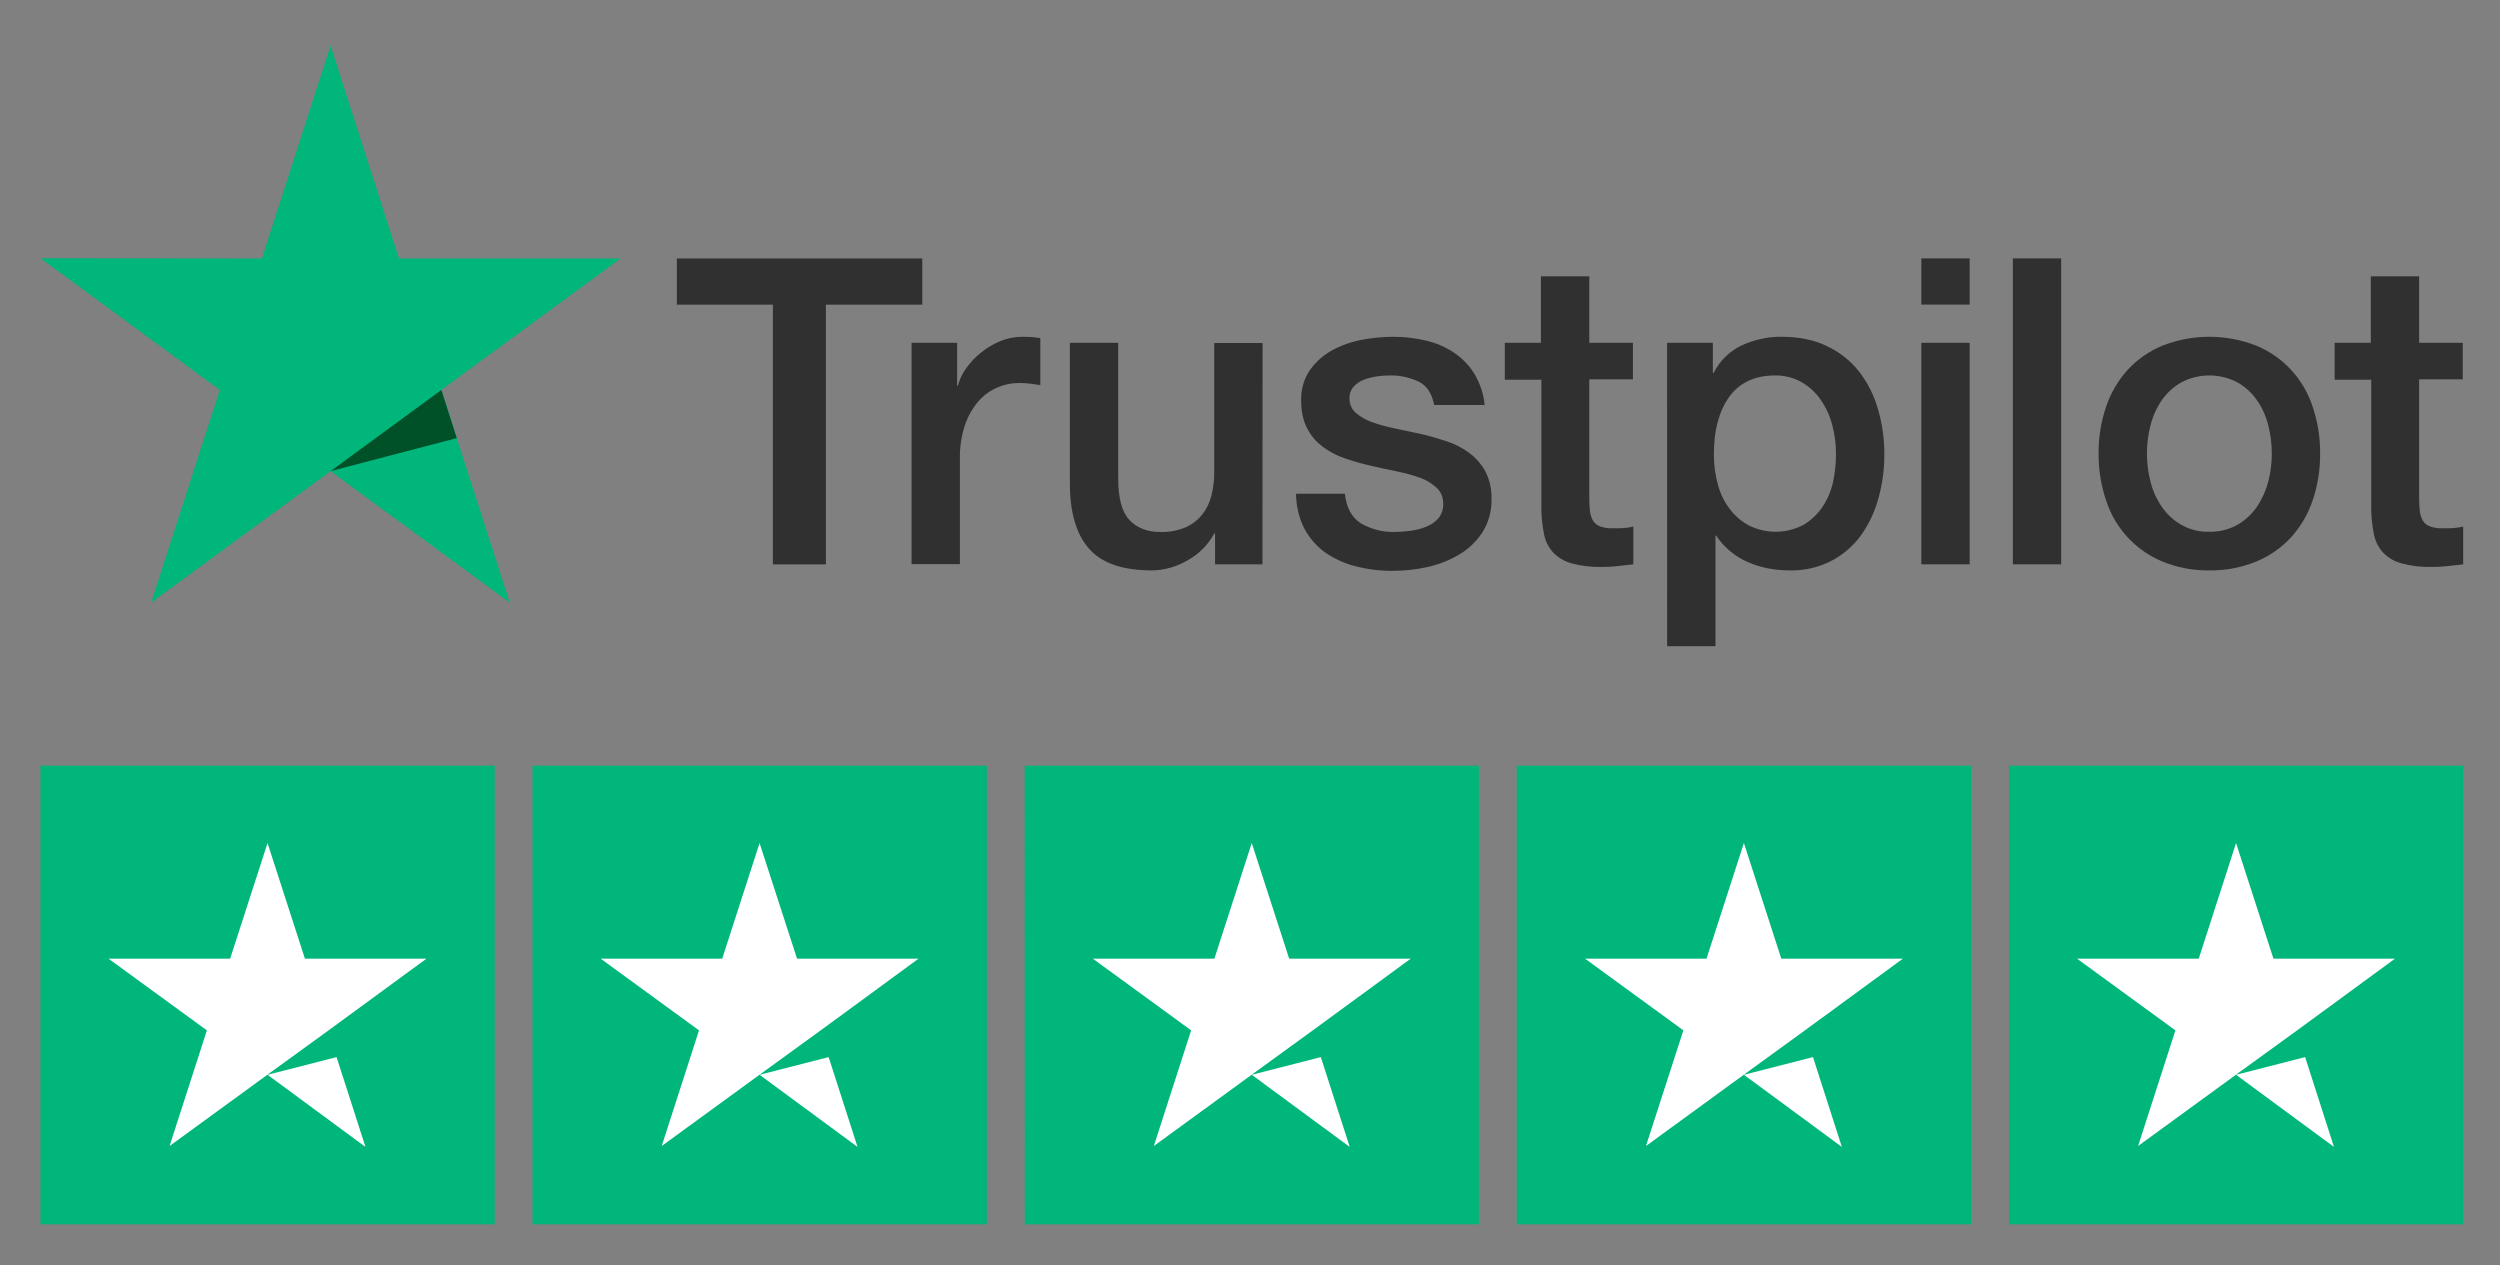 <svg width="81" height="41" viewBox="0 0 81 41" fill="none" xmlns="http://www.w3.org/2000/svg">
<rect x="0" y="0" width="81" height="41" fill="#808080" stroke="none"/>
<path d="M21.934 8.374H29.881V9.871H26.759V18.287H25.041V9.871H21.93V8.374H21.934ZM29.542 11.107H31.011V12.493H31.038C31.091 12.288 31.183 12.095 31.309 11.926C31.444 11.737 31.605 11.567 31.787 11.422C31.976 11.269 32.186 11.145 32.41 11.052C32.633 10.961 32.87 10.914 33.11 10.912C33.29 10.912 33.422 10.919 33.491 10.926C33.56 10.933 33.63 10.947 33.706 10.954V12.479C33.595 12.458 33.484 12.444 33.366 12.43C33.254 12.416 33.14 12.409 33.027 12.409C32.769 12.409 32.514 12.463 32.279 12.57C32.043 12.678 31.835 12.838 31.669 13.038C31.484 13.267 31.343 13.528 31.253 13.808C31.145 14.149 31.094 14.506 31.101 14.864V18.278H29.535V11.107H29.542ZM40.904 18.285H39.368V17.285H39.341C39.144 17.652 38.845 17.953 38.482 18.152C38.129 18.362 37.727 18.476 37.318 18.481C36.382 18.481 35.703 18.25 35.288 17.781C34.872 17.313 34.664 16.606 34.664 15.662V11.107H36.23V15.508C36.23 16.137 36.348 16.585 36.59 16.844C36.833 17.103 37.165 17.236 37.595 17.236C37.877 17.246 38.159 17.194 38.419 17.082C38.628 16.99 38.811 16.849 38.953 16.669C39.095 16.488 39.197 16.278 39.251 16.053C39.314 15.8 39.344 15.539 39.341 15.277V11.114H40.907L40.904 18.285ZM43.572 15.983C43.62 16.445 43.794 16.767 44.092 16.956C44.422 17.147 44.798 17.244 45.179 17.236C45.346 17.233 45.513 17.221 45.678 17.201C45.859 17.18 46.036 17.135 46.205 17.068C46.362 17.008 46.503 16.91 46.614 16.781C46.722 16.642 46.774 16.467 46.759 16.291C46.758 16.198 46.738 16.105 46.7 16.019C46.662 15.934 46.606 15.857 46.537 15.795C46.384 15.656 46.205 15.549 46.011 15.48C45.771 15.394 45.526 15.327 45.276 15.277C44.999 15.221 44.722 15.158 44.438 15.095C44.152 15.031 43.87 14.952 43.593 14.857C43.332 14.771 43.086 14.644 42.865 14.479C42.649 14.324 42.473 14.117 42.352 13.878C42.221 13.633 42.158 13.332 42.158 12.968C42.148 12.62 42.247 12.277 42.443 11.989C42.63 11.726 42.874 11.508 43.156 11.352C43.458 11.188 43.783 11.073 44.119 11.01C44.453 10.947 44.791 10.915 45.131 10.912C45.485 10.911 45.838 10.951 46.184 11.031C46.507 11.102 46.815 11.232 47.092 11.415C47.362 11.592 47.591 11.826 47.764 12.101C47.952 12.411 48.069 12.76 48.103 13.122H46.468C46.392 12.745 46.225 12.486 45.955 12.36C45.665 12.224 45.347 12.157 45.027 12.164C44.895 12.164 44.763 12.174 44.632 12.192C44.486 12.212 44.342 12.247 44.202 12.297C44.074 12.345 43.958 12.422 43.863 12.521C43.769 12.626 43.719 12.764 43.724 12.905C43.721 12.994 43.738 13.082 43.773 13.162C43.807 13.243 43.86 13.316 43.925 13.374C44.079 13.505 44.255 13.607 44.445 13.675C44.684 13.76 44.93 13.828 45.179 13.878C45.456 13.934 45.74 13.997 46.032 14.06C46.322 14.123 46.593 14.207 46.87 14.297C47.133 14.382 47.382 14.51 47.604 14.675C47.818 14.834 47.995 15.036 48.124 15.27C48.265 15.544 48.334 15.85 48.325 16.158C48.336 16.541 48.235 16.918 48.034 17.243C47.842 17.537 47.586 17.783 47.285 17.963C46.967 18.152 46.621 18.289 46.26 18.369C45.894 18.452 45.52 18.494 45.145 18.495C44.724 18.5 44.305 18.448 43.898 18.341C43.542 18.249 43.207 18.092 42.907 17.879C42.632 17.674 42.407 17.408 42.249 17.103C42.082 16.759 41.994 16.381 41.992 15.998H43.572V15.983ZM48.74 11.107H49.925V8.953H51.493V11.107H52.907V12.29H51.493V16.123C51.492 16.268 51.499 16.413 51.514 16.557C51.525 16.665 51.558 16.77 51.611 16.865C51.663 16.952 51.744 17.019 51.84 17.054C51.973 17.101 52.114 17.122 52.255 17.117C52.366 17.117 52.477 17.117 52.588 17.11C52.7 17.104 52.811 17.087 52.92 17.061V18.285C52.747 18.306 52.574 18.32 52.415 18.341C52.247 18.361 52.078 18.37 51.909 18.369C51.572 18.378 51.236 18.338 50.911 18.25C50.687 18.189 50.484 18.068 50.322 17.9C50.176 17.739 50.075 17.541 50.031 17.327C49.977 17.067 49.947 16.802 49.941 16.536V12.304H48.756V11.107H48.74ZM54.013 11.107H55.496V12.08H55.523C55.721 11.685 56.046 11.369 56.445 11.184C56.847 11.001 57.285 10.907 57.727 10.912C58.288 10.912 58.773 11.01 59.188 11.213C59.593 11.4 59.949 11.68 60.228 12.031C60.509 12.393 60.718 12.806 60.844 13.248C60.986 13.729 61.056 14.229 61.052 14.731C61.054 15.204 60.991 15.675 60.865 16.13C60.751 16.562 60.561 16.97 60.304 17.334C60.053 17.682 59.726 17.967 59.348 18.166C58.926 18.385 58.457 18.493 57.983 18.481C57.753 18.481 57.523 18.46 57.297 18.418C57.071 18.376 56.85 18.308 56.639 18.215C56.429 18.125 56.233 18.005 56.057 17.858C55.882 17.715 55.73 17.545 55.606 17.355H55.581V20.936H54.015L54.013 11.107ZM59.486 14.703C59.487 14.384 59.445 14.067 59.362 13.759C59.285 13.468 59.159 13.194 58.987 12.947C58.826 12.715 58.615 12.521 58.371 12.381C58.11 12.236 57.816 12.161 57.519 12.164C56.861 12.164 56.362 12.395 56.029 12.856C55.697 13.318 55.53 13.934 55.53 14.703C55.526 15.044 55.57 15.383 55.662 15.711C55.74 16 55.874 16.272 56.057 16.508C56.224 16.727 56.437 16.906 56.68 17.033C56.955 17.166 57.256 17.233 57.56 17.229C57.864 17.224 58.163 17.147 58.433 17.005C58.676 16.861 58.884 16.665 59.043 16.431C59.207 16.187 59.324 15.914 59.389 15.627C59.453 15.323 59.486 15.014 59.486 14.703ZM62.251 8.372H63.817V9.869H62.251V8.372ZM62.251 11.107H63.817V18.285H62.251V11.107ZM65.216 8.372H66.782V18.285H65.216V8.374V8.372ZM71.583 18.481C71.064 18.489 70.548 18.392 70.066 18.194C69.637 18.018 69.251 17.75 68.935 17.408C68.619 17.067 68.381 16.659 68.237 16.214C68.072 15.723 67.99 15.208 67.994 14.689C67.99 14.175 68.072 13.665 68.237 13.178C68.386 12.735 68.625 12.328 68.937 11.982C69.252 11.641 69.638 11.374 70.066 11.198C71.042 10.816 72.125 10.816 73.101 11.198C73.53 11.374 73.916 11.642 74.232 11.984C74.548 12.326 74.786 12.734 74.93 13.178C75.094 13.665 75.176 14.175 75.172 14.689C75.177 15.208 75.095 15.723 74.93 16.214C74.78 16.657 74.542 17.064 74.23 17.411C73.914 17.751 73.529 18.019 73.101 18.194C72.619 18.392 72.103 18.489 71.583 18.481ZM71.583 17.229C71.9 17.235 72.213 17.158 72.491 17.005C72.741 16.861 72.957 16.663 73.121 16.424C73.289 16.177 73.413 15.902 73.489 15.613C73.646 15.01 73.646 14.376 73.489 13.773C73.418 13.482 73.293 13.206 73.121 12.961C72.957 12.725 72.741 12.529 72.491 12.388C72.211 12.241 71.899 12.164 71.583 12.164C71.267 12.164 70.956 12.241 70.676 12.388C70.427 12.531 70.212 12.727 70.045 12.961C69.876 13.208 69.752 13.483 69.678 13.773C69.521 14.376 69.521 15.01 69.678 15.613C69.75 15.904 69.875 16.179 70.045 16.424C70.21 16.663 70.425 16.861 70.676 17.005C70.953 17.161 71.266 17.239 71.583 17.229ZM75.629 11.107H76.814V8.953H78.38V11.107H79.793V12.29H78.38V16.123C78.379 16.268 78.386 16.413 78.401 16.557C78.412 16.665 78.445 16.77 78.498 16.865C78.55 16.952 78.631 17.019 78.727 17.054C78.86 17.101 79.001 17.122 79.142 17.117C79.253 17.117 79.364 17.117 79.475 17.11C79.587 17.104 79.698 17.087 79.807 17.061V18.285C79.634 18.306 79.461 18.32 79.302 18.341C79.134 18.361 78.965 18.37 78.796 18.369C78.459 18.378 78.123 18.338 77.798 18.25C77.574 18.189 77.371 18.068 77.209 17.9C77.063 17.739 76.962 17.541 76.918 17.327C76.864 17.067 76.834 16.802 76.828 16.536V12.304H75.643V11.107H75.629Z" fill="#303030"/>
<path d="M20.107 8.374H12.928L10.71 1.477L8.486 8.374L1.309 8.367L7.122 12.635L4.897 19.525L10.71 15.265L16.516 19.525L14.299 12.635L20.107 8.374Z" fill="#00B67A"/>
<path d="M14.799 14.195L14.3 12.635L10.711 15.265L14.799 14.195Z" fill="#005128"/>
<path d="M1.309 24.807H16.027V39.669H1.309V24.807ZM17.254 24.807H31.972V39.669H17.254V24.807ZM33.199 24.807H47.917V39.669H33.202L33.199 24.807ZM49.144 24.807H63.862V39.669H49.144V24.807ZM65.089 24.807H79.807V39.669H65.089V24.807Z" fill="#00B67A"/>
<path d="M8.668 34.823L10.905 34.25L11.841 37.16L8.668 34.823ZM13.819 31.06H9.879L8.668 27.314L7.456 31.061H3.516L6.703 33.384L5.494 37.131L8.681 34.809L10.643 33.385L13.819 31.06ZM24.61 34.823L26.848 34.25L27.784 37.16L24.61 34.823ZM29.762 31.06H25.824L24.61 27.315L23.399 31.061H19.461L22.648 33.384L21.439 37.131L24.626 34.809L26.588 33.385L29.762 31.06ZM40.557 34.823L42.795 34.25L43.731 37.16L40.557 34.823ZM45.709 31.06H41.769L40.557 27.314L39.346 31.06H35.406L38.593 33.383L37.384 37.131L40.571 34.809L42.533 33.385L45.709 31.06ZM56.502 34.823L58.741 34.25L59.676 37.16L56.502 34.823ZM61.654 31.06H57.714L56.502 27.314L55.291 31.06H51.354L54.541 33.383L53.329 37.131L56.516 34.809L58.478 33.385L61.654 31.06ZM72.448 34.823L74.686 34.25L75.621 37.16L72.448 34.823ZM77.599 31.06H73.659L72.448 27.314L71.239 31.061H67.296L70.483 33.384L69.274 37.131L72.461 34.809L74.426 33.384L77.599 31.06Z" fill="white"/>
</svg>
